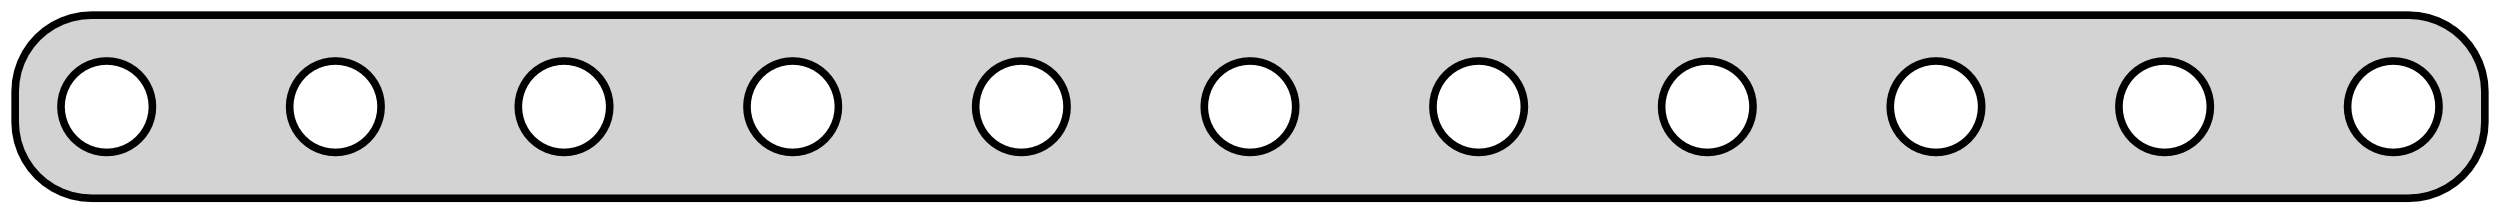 <?xml version="1.0" standalone="no"?>
<!DOCTYPE svg PUBLIC "-//W3C//DTD SVG 1.1//EN" "http://www.w3.org/Graphics/SVG/1.1/DTD/svg11.dtd">
<svg width="164mm" height="14mm" viewBox="-82 -7 164 14" xmlns="http://www.w3.org/2000/svg" version="1.1">
<title>OpenSCAD Model</title>
<path d="
M 76.658,5.962 L 77.299,5.835 L 77.918,5.624 L 78.505,5.335 L 79.049,4.972 L 79.54,4.541
 L 79.972,4.049 L 80.335,3.505 L 80.624,2.918 L 80.835,2.299 L 80.962,1.658 L 81.005,1.005
 L 81.005,-1.005 L 80.962,-1.658 L 80.835,-2.299 L 80.624,-2.918 L 80.335,-3.505 L 79.972,-4.049
 L 79.54,-4.541 L 79.049,-4.972 L 78.505,-5.335 L 77.918,-5.624 L 77.299,-5.835 L 76.658,-5.962
 L 76.005,-6.005 L -76.005,-6.005 L -76.658,-5.962 L -77.299,-5.835 L -77.918,-5.624 L -78.505,-5.335
 L -79.049,-4.972 L -79.54,-4.541 L -79.972,-4.049 L -80.335,-3.505 L -80.624,-2.918 L -80.835,-2.299
 L -80.962,-1.658 L -81.005,-1.005 L -81.005,1.005 L -80.962,1.658 L -80.835,2.299 L -80.624,2.918
 L -80.335,3.505 L -79.972,4.049 L -79.54,4.541 L -79.049,4.972 L -78.505,5.335 L -77.918,5.624
 L -77.299,5.835 L -76.658,5.962 L -76.005,6.005 L 76.005,6.005 z
M 30.776,-2.898 L 31.148,-2.772 L 31.5,-2.598 L 31.826,-2.38 L 32.121,-2.121 L 32.38,-1.826
 L 32.598,-1.5 L 32.772,-1.148 L 32.898,-0.776 L 32.974,-0.392 L 33,-0 L 32.974,0.392
 L 32.898,0.776 L 32.772,1.148 L 32.598,1.5 L 32.38,1.826 L 32.121,2.121 L 31.826,2.38
 L 31.5,2.598 L 31.148,2.772 L 30.776,2.898 L 30.392,2.974 L 30,3 L 29.608,2.974
 L 29.224,2.898 L 28.852,2.772 L 28.5,2.598 L 28.174,2.38 L 27.879,2.121 L 27.62,1.826
 L 27.402,1.5 L 27.228,1.148 L 27.102,0.776 L 27.026,0.392 L 27,-0 L 27.026,-0.392
 L 27.102,-0.776 L 27.228,-1.148 L 27.402,-1.5 L 27.62,-1.826 L 27.879,-2.121 L 28.174,-2.38
 L 28.5,-2.598 L 28.852,-2.772 L 29.224,-2.898 L 29.608,-2.974 L 30,-3 L 30.392,-2.974
 z
M -75.392,2.974 L -75.776,2.898 L -76.148,2.772 L -76.5,2.598 L -76.826,2.38 L -77.121,2.121
 L -77.38,1.826 L -77.598,1.5 L -77.772,1.148 L -77.898,0.776 L -77.974,0.392 L -78,-0
 L -77.974,-0.392 L -77.898,-0.776 L -77.772,-1.148 L -77.598,-1.5 L -77.38,-1.826 L -77.121,-2.121
 L -76.826,-2.38 L -76.5,-2.598 L -76.148,-2.772 L -75.776,-2.898 L -75.392,-2.974 L -75,-3
 L -74.608,-2.974 L -74.224,-2.898 L -73.852,-2.772 L -73.5,-2.598 L -73.174,-2.38 L -72.879,-2.121
 L -72.62,-1.826 L -72.402,-1.5 L -72.228,-1.148 L -72.102,-0.776 L -72.026,-0.392 L -72,-0
 L -72.026,0.392 L -72.102,0.776 L -72.228,1.148 L -72.402,1.5 L -72.62,1.826 L -72.879,2.121
 L -73.174,2.38 L -73.5,2.598 L -73.852,2.772 L -74.224,2.898 L -74.608,2.974 L -75,3
 z
M -60.392,2.974 L -60.776,2.898 L -61.148,2.772 L -61.5,2.598 L -61.826,2.38 L -62.121,2.121
 L -62.38,1.826 L -62.598,1.5 L -62.772,1.148 L -62.898,0.776 L -62.974,0.392 L -63,-0
 L -62.974,-0.392 L -62.898,-0.776 L -62.772,-1.148 L -62.598,-1.5 L -62.38,-1.826 L -62.121,-2.121
 L -61.826,-2.38 L -61.5,-2.598 L -61.148,-2.772 L -60.776,-2.898 L -60.392,-2.974 L -60,-3
 L -59.608,-2.974 L -59.224,-2.898 L -58.852,-2.772 L -58.5,-2.598 L -58.174,-2.38 L -57.879,-2.121
 L -57.62,-1.826 L -57.402,-1.5 L -57.228,-1.148 L -57.102,-0.776 L -57.026,-0.392 L -57,-0
 L -57.026,0.392 L -57.102,0.776 L -57.228,1.148 L -57.402,1.5 L -57.62,1.826 L -57.879,2.121
 L -58.174,2.38 L -58.5,2.598 L -58.852,2.772 L -59.224,2.898 L -59.608,2.974 L -60,3
 z
M 59.608,2.974 L 59.224,2.898 L 58.852,2.772 L 58.5,2.598 L 58.174,2.38 L 57.879,2.121
 L 57.62,1.826 L 57.402,1.5 L 57.228,1.148 L 57.102,0.776 L 57.026,0.392 L 57,-0
 L 57.026,-0.392 L 57.102,-0.776 L 57.228,-1.148 L 57.402,-1.5 L 57.62,-1.826 L 57.879,-2.121
 L 58.174,-2.38 L 58.5,-2.598 L 58.852,-2.772 L 59.224,-2.898 L 59.608,-2.974 L 60,-3
 L 60.392,-2.974 L 60.776,-2.898 L 61.148,-2.772 L 61.5,-2.598 L 61.826,-2.38 L 62.121,-2.121
 L 62.38,-1.826 L 62.598,-1.5 L 62.772,-1.148 L 62.898,-0.776 L 62.974,-0.392 L 63,-0
 L 62.974,0.392 L 62.898,0.776 L 62.772,1.148 L 62.598,1.5 L 62.38,1.826 L 62.121,2.121
 L 61.826,2.38 L 61.5,2.598 L 61.148,2.772 L 60.776,2.898 L 60.392,2.974 L 60,3
 z
M 74.608,2.974 L 74.224,2.898 L 73.852,2.772 L 73.5,2.598 L 73.174,2.38 L 72.879,2.121
 L 72.62,1.826 L 72.402,1.5 L 72.228,1.148 L 72.102,0.776 L 72.026,0.392 L 72,-0
 L 72.026,-0.392 L 72.102,-0.776 L 72.228,-1.148 L 72.402,-1.5 L 72.62,-1.826 L 72.879,-2.121
 L 73.174,-2.38 L 73.5,-2.598 L 73.852,-2.772 L 74.224,-2.898 L 74.608,-2.974 L 75,-3
 L 75.392,-2.974 L 75.776,-2.898 L 76.148,-2.772 L 76.5,-2.598 L 76.826,-2.38 L 77.121,-2.121
 L 77.38,-1.826 L 77.598,-1.5 L 77.772,-1.148 L 77.898,-0.776 L 77.974,-0.392 L 78,-0
 L 77.974,0.392 L 77.898,0.776 L 77.772,1.148 L 77.598,1.5 L 77.38,1.826 L 77.121,2.121
 L 76.826,2.38 L 76.5,2.598 L 76.148,2.772 L 75.776,2.898 L 75.392,2.974 L 75,3
 z
M -45.392,2.974 L -45.776,2.898 L -46.148,2.772 L -46.5,2.598 L -46.826,2.38 L -47.121,2.121
 L -47.38,1.826 L -47.598,1.5 L -47.772,1.148 L -47.898,0.776 L -47.974,0.392 L -48,-0
 L -47.974,-0.392 L -47.898,-0.776 L -47.772,-1.148 L -47.598,-1.5 L -47.38,-1.826 L -47.121,-2.121
 L -46.826,-2.38 L -46.5,-2.598 L -46.148,-2.772 L -45.776,-2.898 L -45.392,-2.974 L -45,-3
 L -44.608,-2.974 L -44.224,-2.898 L -43.852,-2.772 L -43.5,-2.598 L -43.174,-2.38 L -42.879,-2.121
 L -42.62,-1.826 L -42.402,-1.5 L -42.228,-1.148 L -42.102,-0.776 L -42.026,-0.392 L -42,-0
 L -42.026,0.392 L -42.102,0.776 L -42.228,1.148 L -42.402,1.5 L -42.62,1.826 L -42.879,2.121
 L -43.174,2.38 L -43.5,2.598 L -43.852,2.772 L -44.224,2.898 L -44.608,2.974 L -45,3
 z
M 14.608,2.974 L 14.223,2.898 L 13.852,2.772 L 13.5,2.598 L 13.174,2.38 L 12.879,2.121
 L 12.62,1.826 L 12.402,1.5 L 12.228,1.148 L 12.102,0.776 L 12.026,0.392 L 12,-0
 L 12.026,-0.392 L 12.102,-0.776 L 12.228,-1.148 L 12.402,-1.5 L 12.62,-1.826 L 12.879,-2.121
 L 13.174,-2.38 L 13.5,-2.598 L 13.852,-2.772 L 14.223,-2.898 L 14.608,-2.974 L 15,-3
 L 15.392,-2.974 L 15.776,-2.898 L 16.148,-2.772 L 16.5,-2.598 L 16.826,-2.38 L 17.121,-2.121
 L 17.38,-1.826 L 17.598,-1.5 L 17.772,-1.148 L 17.898,-0.776 L 17.974,-0.392 L 18,-0
 L 17.974,0.392 L 17.898,0.776 L 17.772,1.148 L 17.598,1.5 L 17.38,1.826 L 17.121,2.121
 L 16.826,2.38 L 16.5,2.598 L 16.148,2.772 L 15.776,2.898 L 15.392,2.974 L 15,3
 z
M -15.392,2.974 L -15.776,2.898 L -16.148,2.772 L -16.5,2.598 L -16.826,2.38 L -17.121,2.121
 L -17.38,1.826 L -17.598,1.5 L -17.772,1.148 L -17.898,0.776 L -17.974,0.392 L -18,-0
 L -17.974,-0.392 L -17.898,-0.776 L -17.772,-1.148 L -17.598,-1.5 L -17.38,-1.826 L -17.121,-2.121
 L -16.826,-2.38 L -16.5,-2.598 L -16.148,-2.772 L -15.776,-2.898 L -15.392,-2.974 L -15,-3
 L -14.608,-2.974 L -14.223,-2.898 L -13.852,-2.772 L -13.5,-2.598 L -13.174,-2.38 L -12.879,-2.121
 L -12.62,-1.826 L -12.402,-1.5 L -12.228,-1.148 L -12.102,-0.776 L -12.026,-0.392 L -12,-0
 L -12.026,0.392 L -12.102,0.776 L -12.228,1.148 L -12.402,1.5 L -12.62,1.826 L -12.879,2.121
 L -13.174,2.38 L -13.5,2.598 L -13.852,2.772 L -14.223,2.898 L -14.608,2.974 L -15,3
 z
M -30.392,2.974 L -30.776,2.898 L -31.148,2.772 L -31.5,2.598 L -31.826,2.38 L -32.121,2.121
 L -32.38,1.826 L -32.598,1.5 L -32.772,1.148 L -32.898,0.776 L -32.974,0.392 L -33,-0
 L -32.974,-0.392 L -32.898,-0.776 L -32.772,-1.148 L -32.598,-1.5 L -32.38,-1.826 L -32.121,-2.121
 L -31.826,-2.38 L -31.5,-2.598 L -31.148,-2.772 L -30.776,-2.898 L -30.392,-2.974 L -30,-3
 L -29.608,-2.974 L -29.224,-2.898 L -28.852,-2.772 L -28.5,-2.598 L -28.174,-2.38 L -27.879,-2.121
 L -27.62,-1.826 L -27.402,-1.5 L -27.228,-1.148 L -27.102,-0.776 L -27.026,-0.392 L -27,-0
 L -27.026,0.392 L -27.102,0.776 L -27.228,1.148 L -27.402,1.5 L -27.62,1.826 L -27.879,2.121
 L -28.174,2.38 L -28.5,2.598 L -28.852,2.772 L -29.224,2.898 L -29.608,2.974 L -30,3
 z
M -0.392,2.974 L -0.776,2.898 L -1.148,2.772 L -1.5,2.598 L -1.826,2.38 L -2.121,2.121
 L -2.38,1.826 L -2.598,1.5 L -2.772,1.148 L -2.898,0.776 L -2.974,0.392 L -3,-0
 L -2.974,-0.392 L -2.898,-0.776 L -2.772,-1.148 L -2.598,-1.5 L -2.38,-1.826 L -2.121,-2.121
 L -1.826,-2.38 L -1.5,-2.598 L -1.148,-2.772 L -0.776,-2.898 L -0.392,-2.974 L 0,-3
 L 0.392,-2.974 L 0.776,-2.898 L 1.148,-2.772 L 1.5,-2.598 L 1.826,-2.38 L 2.121,-2.121
 L 2.38,-1.826 L 2.598,-1.5 L 2.772,-1.148 L 2.898,-0.776 L 2.974,-0.392 L 3,-0
 L 2.974,0.392 L 2.898,0.776 L 2.772,1.148 L 2.598,1.5 L 2.38,1.826 L 2.121,2.121
 L 1.826,2.38 L 1.5,2.598 L 1.148,2.772 L 0.776,2.898 L 0.392,2.974 L 0,3
 z
M 44.608,2.974 L 44.224,2.898 L 43.852,2.772 L 43.5,2.598 L 43.174,2.38 L 42.879,2.121
 L 42.62,1.826 L 42.402,1.5 L 42.228,1.148 L 42.102,0.776 L 42.026,0.392 L 42,-0
 L 42.026,-0.392 L 42.102,-0.776 L 42.228,-1.148 L 42.402,-1.5 L 42.62,-1.826 L 42.879,-2.121
 L 43.174,-2.38 L 43.5,-2.598 L 43.852,-2.772 L 44.224,-2.898 L 44.608,-2.974 L 45,-3
 L 45.392,-2.974 L 45.776,-2.898 L 46.148,-2.772 L 46.5,-2.598 L 46.826,-2.38 L 47.121,-2.121
 L 47.38,-1.826 L 47.598,-1.5 L 47.772,-1.148 L 47.898,-0.776 L 47.974,-0.392 L 48,-0
 L 47.974,0.392 L 47.898,0.776 L 47.772,1.148 L 47.598,1.5 L 47.38,1.826 L 47.121,2.121
 L 46.826,2.38 L 46.5,2.598 L 46.148,2.772 L 45.776,2.898 L 45.392,2.974 L 45,3
 z
" stroke="black" fill="lightgray" stroke-width="0.5"/>
</svg>
